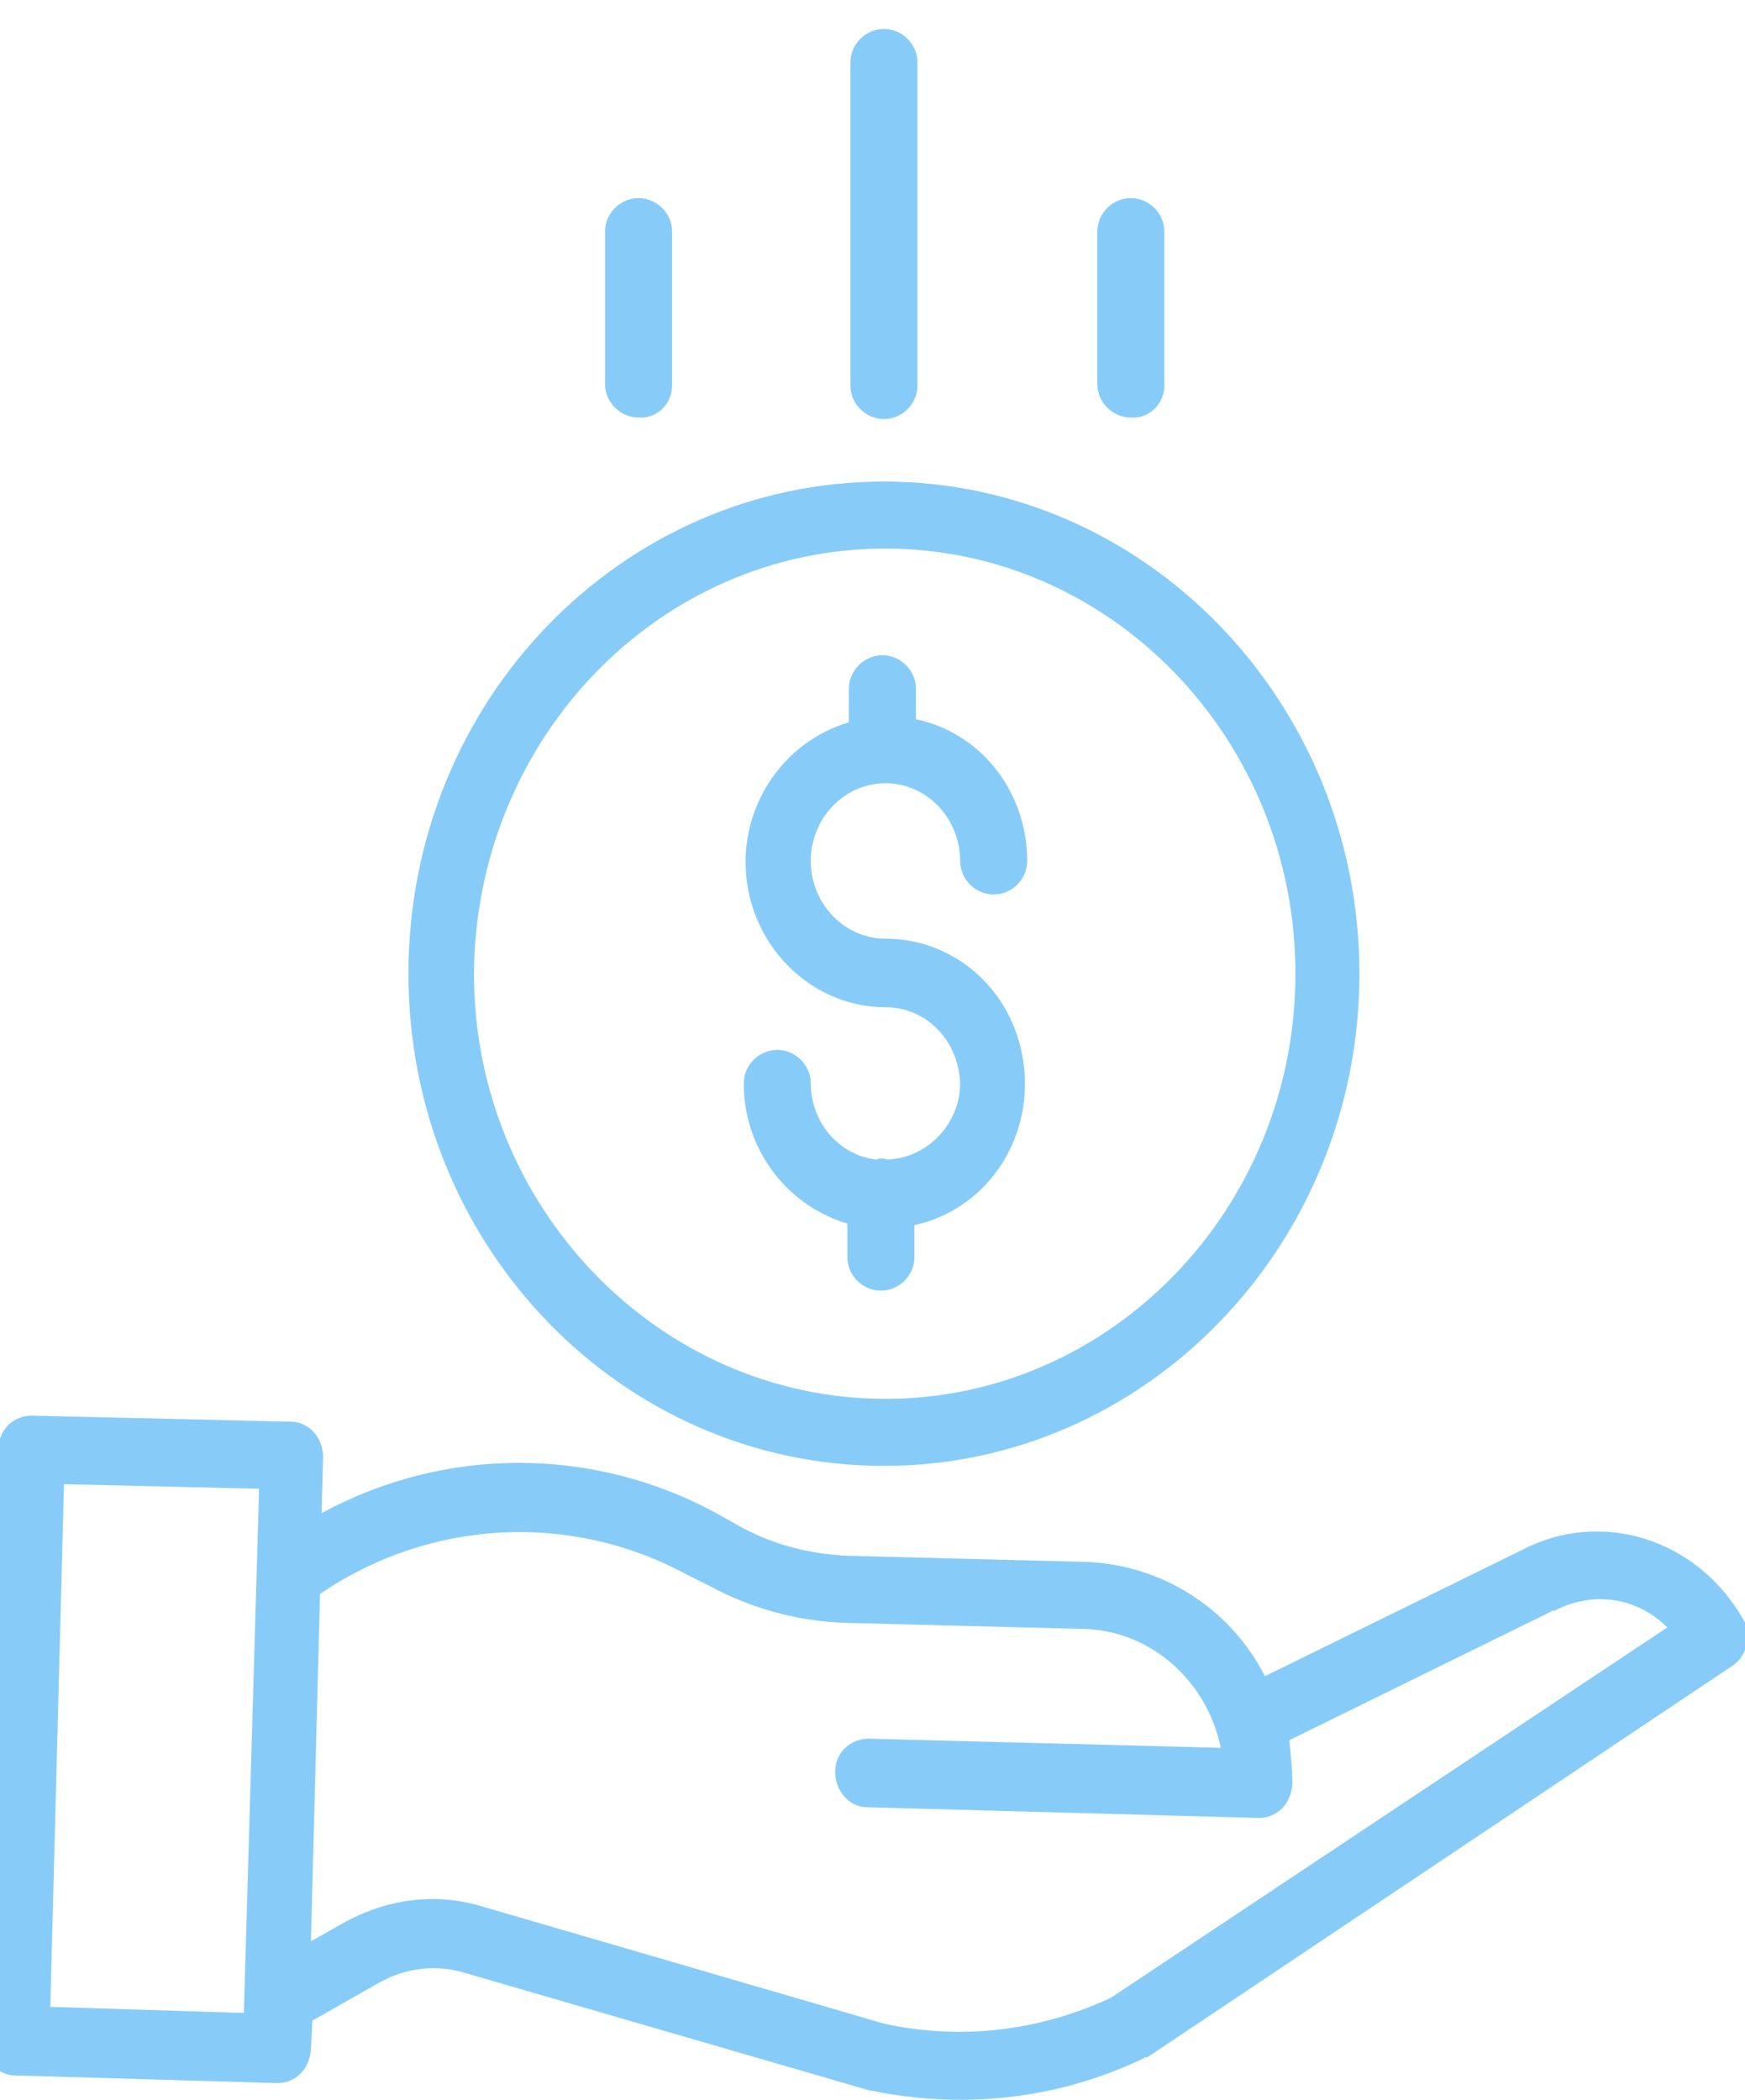 <?xml version="1.0" encoding="utf-8"?>
<!-- Generator: Adobe Illustrator 23.0.3, SVG Export Plug-In . SVG Version: 6.00 Build 0)  -->
<svg version="1.1" id="Layer_1" xmlns="http://www.w3.org/2000/svg" xmlns:xlink="http://www.w3.org/1999/xlink" x="0px" y="0px"
	 viewBox="0 0 114.5 137.8" style="enable-background:new 0 0 114.5 137.8;" xml:space="preserve">
<style type="text/css">
	.st0{opacity:0.47;fill:#0093F0;enable-background:new    ;}
</style>
<path class="st0" d="M58.2,76.1c-0.2-0.1-0.5-0.1-0.7,0c-2.5-0.3-4.3-2.5-4.3-5c0-1.2-1-2.2-2.2-2.2c-1.2,0-2.2,1-2.2,2.2
	c0,4.3,2.8,8,6.8,9.2v2.2c0,1.2,1,2.2,2.2,2.2c1.2,0,2.2-1,2.2-2.2v-2.1c4.6-1,7.7-5.4,7.2-10.3c-0.5-4.9-4.4-8.5-9.1-8.5
	c-2.7,0-4.9-2.3-4.9-5.1s2.2-5.1,4.9-5.1c2.7,0,4.9,2.3,4.9,5.1c0,1.2,1,2.2,2.2,2.2s2.2-1,2.2-2.2c0-4.5-3-8.4-7.3-9.3v-2
	c0-1.2-1-2.2-2.2-2.2c-1.2,0-2.2,1-2.2,2.2v2.2c-4.4,1.3-7.3,5.7-6.7,10.4c0.6,4.7,4.5,8.3,9.1,8.3c2.7,0,4.8,2.2,4.9,5
	C63,73.7,60.9,76,58.2,76.1z"/>
<path class="st0" d="M26.8,63.9c0,17.9,14,32.3,31.2,32.3s31.2-14.5,31.2-32.3s-14-32.3-31.2-32.3C40.8,31.6,26.8,46,26.8,63.9z
	 M58.1,36C72.9,36,85,48.5,85,63.9S72.9,91.8,58.1,91.8S31.1,79.3,31.1,63.9C31.2,48.5,43.2,36,58.1,36z"/>
<path class="st0" d="M99.9,101.7L83,110c-2.3-4.5-6.8-7.3-11.7-7.5l-15.6-0.4c-2.5-0.1-4.9-0.7-7.1-1.9L47,99.3
	c-8.1-4.4-17.8-4.4-25.9,0l0.1-3.7c0-1.2-0.9-2.3-2.1-2.3L2.1,92.9c-1.2,0-2.2,0.9-2.2,2.2l-1,38.8c0,1.2,0.9,2.3,2.1,2.3l17.1,0.5
	h0.1c1.2,0,2.1-0.9,2.2-2.2l0.1-1.9l4.4-2.5c1.8-1,3.8-1.2,5.7-0.6l26.5,7.7c0.1,0,0.1,0,0.1,0c1.9,0.4,3.9,0.6,5.8,0.6
	c4.2,0,8.2-0.9,12-2.7c0.1-0.1,0.2-0.1,0.3-0.1l38.4-25.7c0.9-0.6,1.3-2,0.7-3C111.4,101,105.1,99,99.9,101.7z M3.3,131.7l0.9-34.3
	L17,97.7L16,132.1L3.3,131.7z M72.9,131.1c-4.7,2.2-9.9,2.8-14.9,1.7l-26.4-7.7c-3-0.9-6.1-0.5-8.9,1l-2.3,1.3l0.6-22.8
	c7.2-4.9,16.4-5.4,24-1.3l1.6,0.8c2.8,1.5,5.8,2.3,8.9,2.4l15.6,0.4c4.4,0.1,8.1,3.4,9,7.8L57,114.1c-1.2,0-2.2,0.9-2.2,2.2
	c0,1.2,0.9,2.3,2.1,2.3l25.6,0.7h0.1c1.2,0,2.1-0.9,2.2-2.2c0-1-0.1-1.9-0.2-2.9l17.3-8.5c0,0,0,0,0.1,0c2.5-1.3,5.4-0.9,7.4,1.1
	L72.9,131.1z"/>
<path class="st0" d="M60.2,25.3V4.1c0-1.2-1-2.2-2.2-2.2c-1.2,0-2.2,1-2.2,2.2v21.2c0,1.2,1,2.2,2.2,2.2
	C59.2,27.5,60.2,26.5,60.2,25.3z"/>
<path class="st0" d="M76.4,25.3V15.2c0-1.2-1-2.2-2.2-2.2S72,14,72,15.2v10c0,1.2,1,2.2,2.2,2.2C75.4,27.5,76.4,26.5,76.4,25.3z"/>
<path class="st0" d="M44.1,25.3V15.2c0-1.2-1-2.2-2.2-2.2c-1.2,0-2.2,1-2.2,2.2v10c0,1.2,1,2.2,2.2,2.2
	C43.1,27.5,44.1,26.5,44.1,25.3z"/>
</svg>
